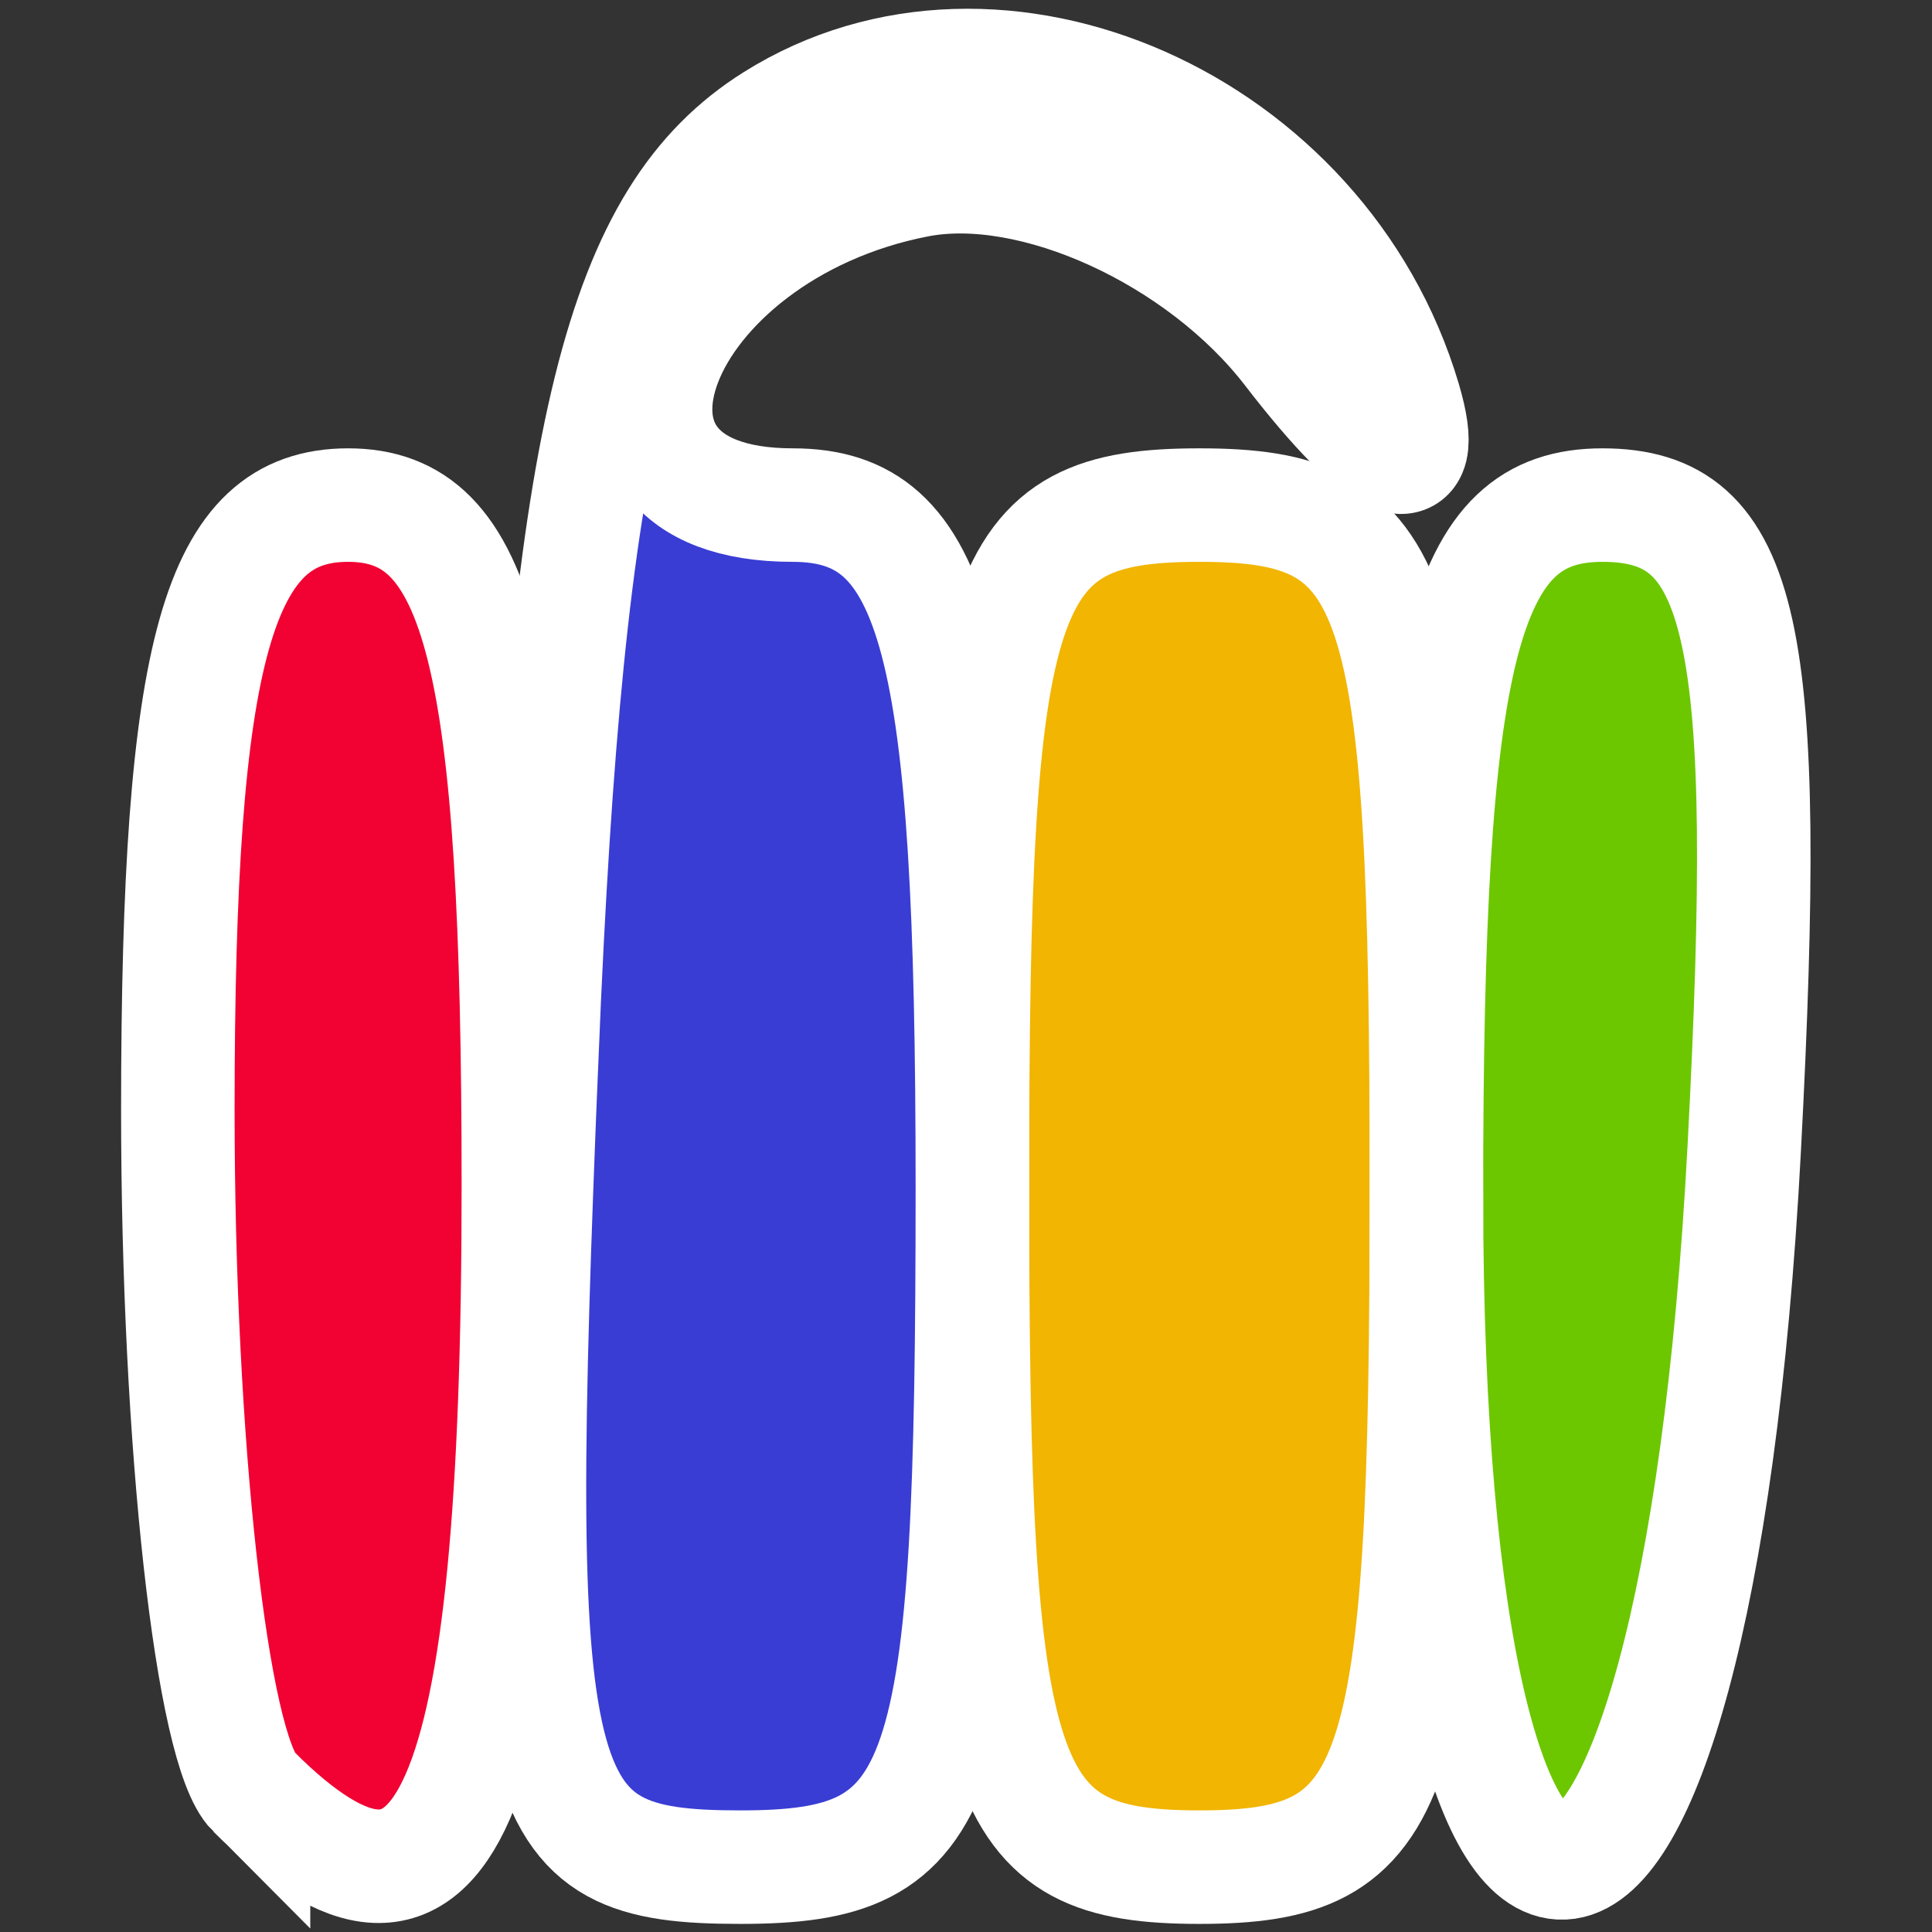 <?xml version="1.0" encoding="UTF-8" standalone="no"?>
<svg
   xmlns:dc="http://purl.org/dc/elements/1.1/"
   xmlns:cc="http://creativecommons.org/ns#"
   xmlns:rdf="http://www.w3.org/1999/02/22-rdf-syntax-ns#"
   xmlns:svg="http://www.w3.org/2000/svg"
   xmlns="http://www.w3.org/2000/svg"
   xmlns:sodipodi="http://sodipodi.sourceforge.net/DTD/sodipodi-0.dtd"
   xmlns:inkscape="http://www.inkscape.org/namespaces/inkscape"
   class="MuiSvgIcon-root jss172"
   focusable="false"
   viewBox="0 0 118 118"
   aria-hidden="true"
   version="1.1"
   id="svg11388"
   sodipodi:docname="icon.svg"
   inkscape:version="0.92.5 (2060ec1f9f, 2020-04-08)"
   width="118"
   height="118"
   inkscape:export-filename="/home/awt/code/dci/fbw14/Full_Stack/XX-Graphix/some-design/public/logo64.png"
   inkscape:export-xdpi="52.07"
   inkscape:export-ydpi="52.07">
  <rect x="0" y="0" width="118" height="118" fill="#333333" stroke="none"/>
  <defs
     id="defs11392" />
  <sodipodi:namedview
     pagecolor="#ffffff"
     bordercolor="#666666"
     borderopacity="1"
     objecttolerance="10"
     gridtolerance="10"
     guidetolerance="10"
     inkscape:pageopacity="0"
     inkscape:pageshadow="2"
     inkscape:window-width="1866"
     inkscape:window-height="1016"
     id="namedview11390"
     showgrid="false"
     inkscape:zoom="3.4766083"
     inkscape:cx="65.846786"
     inkscape:cy="52.068898"
     inkscape:window-x="54"
     inkscape:window-y="27"
     inkscape:window-maximized="1"
     inkscape:current-layer="svg11388"
     fit-margin-top="0"
     fit-margin-left="0"
     fit-margin-right="0"
     fit-margin-bottom="0" />
  <g
     id="g12622"
     transform="translate(-28.627,13.765)"
     style="stroke:#ffffff;stroke-opacity:1;paint-order:stroke fill markers">
    <path
       style="fill:#f1b502;stroke:#ffffff;stroke-width:6.933;stroke-opacity:1;paint-order:stroke fill markers"
       d="m 88.017,58.679 c 0,-36.973 1.541,-41.595 13.865,-41.595 12.324,0 13.865,4.622 13.865,41.595 0,36.973 -1.541,41.595 -13.865,41.595 -12.324,0 -13.865,-4.622 -13.865,-41.595 z"
       id="path12630"
       inkscape:connector-curvature="0" />
    <path
       style="fill:#393dd4;stroke:#ffffff;stroke-width:6.933;stroke-opacity:1;paint-order:stroke fill markers"
       d="M 61.716,50.74 C 63.285,12.587 66.541,-0.546 75.885,-6.418 89.567,-15.015 109.383,-6.235 114.397,10.647 c 1.678,5.649 -1.32,4.368 -6.978,-2.982 C 101.963,0.577 91.725,-4.102 84.667,-2.734 68.596,0.381 62.168,17.084 77.04,17.084 c 8.794,0 10.976,8.27 10.976,41.595 0,37.271 -1.473,41.595 -14.169,41.595 -13.138,0 -14.021,-3.603 -12.132,-49.534 z"
       id="path12628"
       inkscape:connector-curvature="0" />
    <path
       style="fill:#6cc700;stroke:#ffffff;stroke-width:6.933;stroke-opacity:1;paint-order:stroke fill markers"
       d="m 115.747,59.257 c 0,-33.469 2.218,-42.173 10.745,-42.173 8.686,0 10.346,7.533 8.666,39.314 -2.985,56.44 -19.41,58.859 -19.41,2.859 z"
       id="path12626"
       inkscape:connector-curvature="0" />
    <path
       style="fill:#f10232;stroke:#ffffff;stroke-width:6.933;stroke-opacity:1;paint-order:stroke fill markers"
       d="M 44.111,95.653 C 41.569,93.111 39.489,74.393 39.489,54.057 c 0,-28.244 2.455,-36.973 10.399,-36.973 8.088,0 10.399,9.243 10.399,41.595 0,38.438 -4.477,48.672 -16.176,36.973 z"
       id="path12624"
       inkscape:connector-curvature="0" />
  </g>
</svg>
